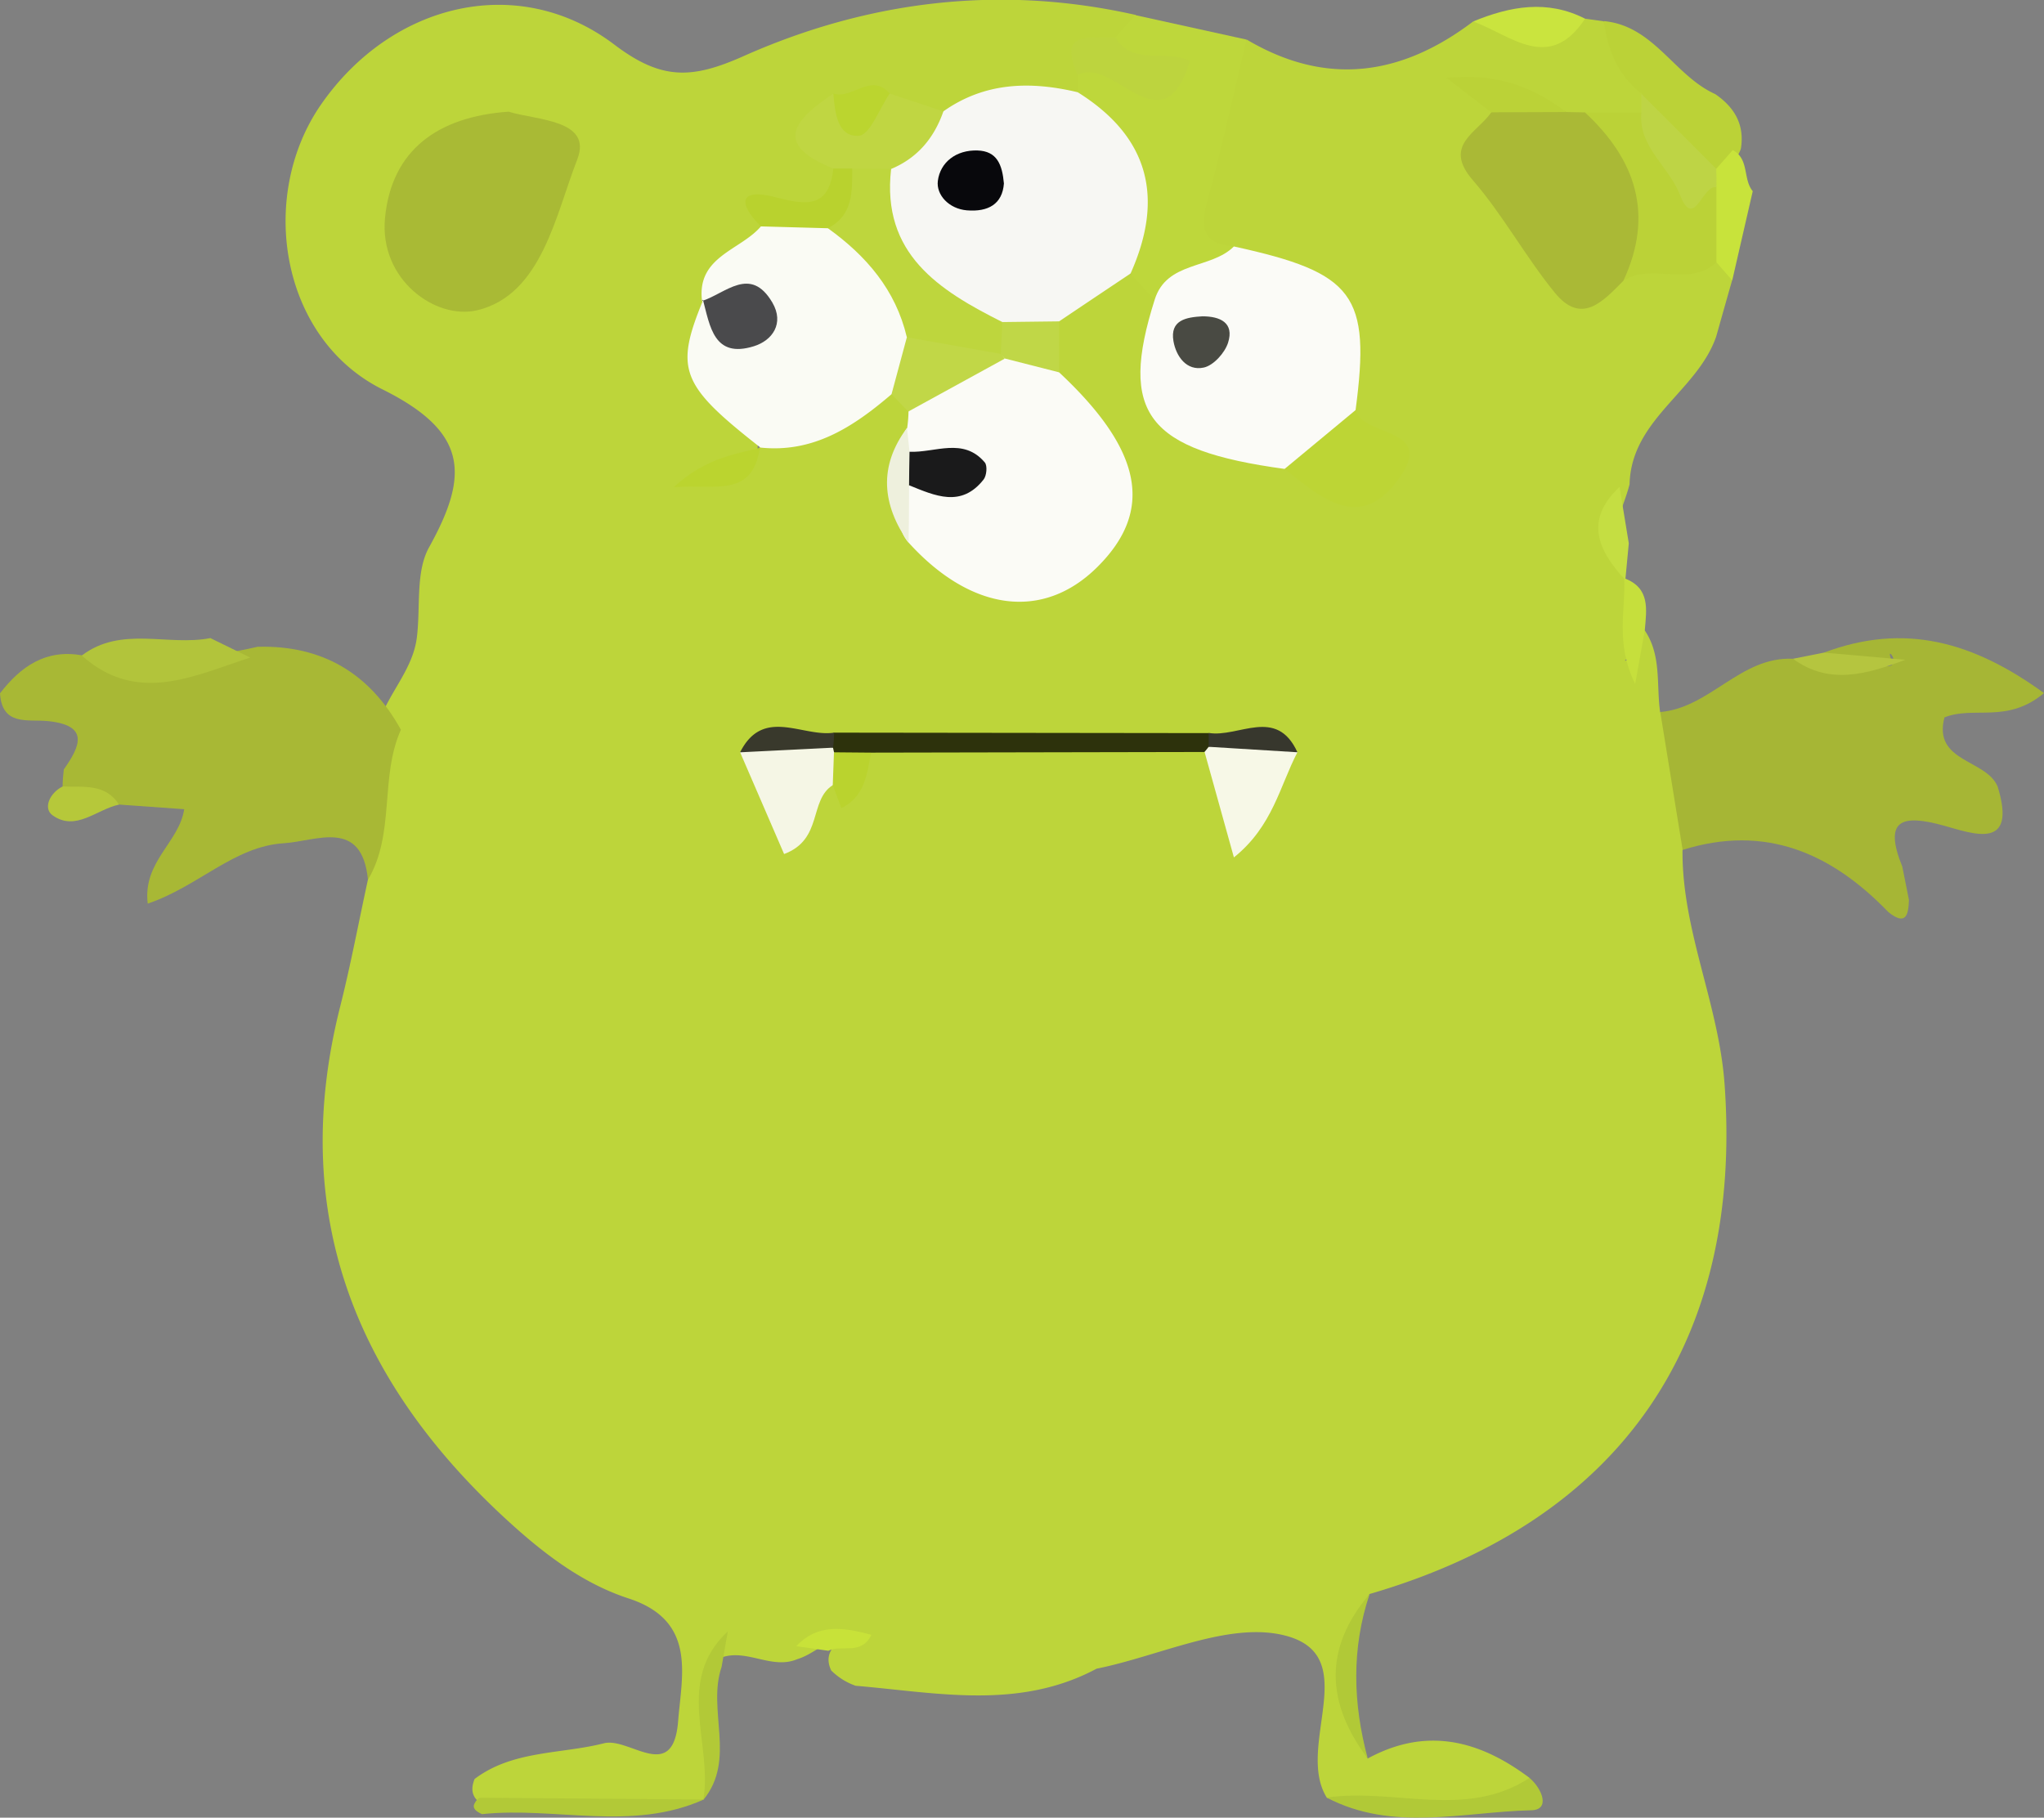 <svg id="Layer_1" data-name="Layer 1" xmlns="http://www.w3.org/2000/svg" viewBox="0 0 441.78 392.94"><rect x="0" y="0" width="441.78" height="392.94" fill="#808080" stroke="none"/><defs><style>.cls-1{fill:#bdd53a;}.cls-2{fill:#a6b635;}.cls-3{fill:#a8b835;}.cls-4{fill:#bed73b;}.cls-5{fill:#bbd237;}.cls-6{fill:#b2c43b;}.cls-7{fill:#b1c937;}.cls-8{fill:#b2c937;}.cls-9{fill:#c8e33b;}.cls-10{fill:#cae43e;}.cls-11{fill:#b5c53f;}.cls-12{fill:#b6c83a;}.cls-13{fill:#c6df3c;}.cls-14{fill:#c5de42;}.cls-15{fill:#f7f7f3;}.cls-16{fill:#fbfbf6;}.cls-17{fill:#fbfbf7;}.cls-18{fill:#fafbf4;}.cls-19{fill:#a9ba35;}.cls-20{fill:#aab936;}.cls-21{fill:#bdd535;}.cls-22{fill:#2d320c;}.cls-23{fill:#c0d642;}.cls-24{fill:#f5f6e5;}.cls-25{fill:#f7f8e7;}.cls-26{fill:#bdd43e;}.cls-27{fill:#c1d747;}.cls-28{fill:#bed445;}.cls-29{fill:#b9d22e;}.cls-30{fill:#c0d747;}.cls-31{fill:#bbd42f;}.cls-32{fill:#bbd52f;}.cls-33{fill:#bad32e;}.cls-34{fill:#39392c;}.cls-35{fill:#eef0dd;}.cls-36{fill:#c8e239;}.cls-37{fill:#37372d;}.cls-38{fill:#bed63d;}.cls-39{fill:#08080c;}.cls-40{fill:#1a1a1b;}.cls-41{fill:#494a43;}.cls-42{fill:#4a4a4c;}</style></defs><path class="cls-1" d="M346.05,224.34c17.24,10.21,33.46,7.82,48.93-3.92,8.11,1.82,16.15.75,24.19-.6l4,.55c3.65,5.22,8.93,9.45,9.88,16.31a7.71,7.71,0,0,1-2.25,5c-3.4,2.21-7.17,2.58-11.07,2.28a30.42,30.42,0,0,1-5.5-1.09A45.62,45.62,0,0,1,402,237.31c-.82-.56-1.27-2.17-2.79-1.34a6.31,6.31,0,0,1,1.75,3.44c-.73,20.33,6.46,30.54,24.07,34.17,6.66-3.21,13.7-3.68,20.92-2.92,2.95.78,4.31,3,5,5.72q-1.73,6.08-3.44,12.15c-4.11,11.89-18.37,17.85-18.72,31.93-1.74,6.84-6.46,13.55-.91,20.71l-.29-.37c2.15,3.58,1.54,7.57,1.61,11.44,0,2.22.59,4.6-1.44,6.37,4.07-.48.44-5.95,4.29-6.58,3.68,5.41,2.5,11.73,3.34,17.67,10.39,8.52,9.55,18.85,4.84,29.81-.16,17.4,7.83,33.2,9.09,50.63,4,55.59-22.16,94.35-76.74,110.23-7.29,11.78-6.56,23.64-.41,35.57,12.65-6.91,24.12-4,35,4.18.21,8.9-6.77,6.28-11.06,6.12-10.92-.41-22.07,2.34-32.77-1.86-6.88-11.1,7.94-30.57-8.88-35-12.15-3.19-27.15,4.37-40.87,7.13-16.83,9-34.55,5.18-52.08,3.69a14,14,0,0,1-5.28-3.31c-1.53-3.26.22-5.33,2.74-7.12-3.82.56-6.49,3.59-10.06,4.68-5.53,2.33-10.89-2.32-16.42-.35-5.64,9.73.78,20.95-3.89,30.77l.1-.09c-15.65,3.48-31.46,1.05-47.2,1.34-2.66-1.17-3.43-3.1-2.34-5.77,8.24-6.23,18.62-5.34,27.93-7.71,5.53-1.41,15,8.86,16.06-4.83.78-9.91,4.06-21.67-10.72-26.49-10.26-3.34-18.89-10.12-26.83-17.46C153,513.7,138.94,477.6,150.1,433.39c2.29-9.07,4-18.28,6-27.43,0-11.71-1.18-23.52,2.71-34.94,2.29-6,7.05-10.83,7.87-17.46s-.32-14.13,2.64-19.47c8.59-15.5,8.6-24.83-10-34.1-22.19-11-27.08-41.79-13.37-61.59,15.25-22,42.66-28.67,63.38-13,10.2,7.74,16.74,7.5,27.9,2.54,26.93-12,55.53-15.54,84.81-8.93,2,3.24.07,5.14-2.34,6.88-.89,4.23-13.08-5.09-7.82,6.51a8.9,8.9,0,0,1-2.32,4.72c-9.3,1.92-18.95,2.28-27.87,6.06-4.49.52-8.48-.91-12.28-3s-7.41-.87-10.76,1.44c-4.74,3.85-1.13,7.65,0,11.45,1.66,12.74-11.61,8.48-16.14,14.21-3.19,4.24-7.42,7.61-9.94,12.34-.69,1.62-1.4,3.21-2,4.85-4.82,12.27,11,17.57,9.71,28.61-2.84,2.55-5.74,5-5,5-.43,0,2.65-2.56,5.48-5.61,8.33-6.24,17.28-11.27,27.48-13.83a7.86,7.86,0,0,1,6.65,4.69,16.11,16.11,0,0,1,.58,5.48c-1.24,7.7-3.51,15.48,1.84,22.66,9.95,11.15,21.44,11.75,32,2.3,11.12-10,5.74-20.6-2-30.27a34.33,34.33,0,0,1-4.38-6.76A16.21,16.21,0,0,1,303.1,285c4.07-6.73,10-10.21,17.94-10a11.24,11.24,0,0,1,6.58,5.64c-2.93,20.24,7.86,29.75,26.29,33.26,1.24.43,2.43,1,3.64,1.49,4.81,1.93,10.69,5.95,14.58,1.4,4.28-5-4.62-8.08-4.84-13.11-1-17.78-8.73-29.6-27.88-31.41C329.22,259.77,331.63,242.57,346.05,224.34Z" transform="translate(-76.58 -215.78)"/><path class="cls-2" d="M440.26,399.51q-2.42-14.91-4.84-29.81c10.75-.89,17.36-12.05,28.69-11.51,6.8,2.92,14,.39,20.2,1.63,3.46,0,0-4.47.88-1.93.27.76-.25,1.2-1.57,1.21-4.4,0-9.16,2-12.82-2.24,17.43-6.56,32.33-2.33,47.56,8.75-8,6.71-15.22,2.69-21.52,5.26-2.54,9.75,9.1,9,11.52,15,4.24,13.85-5.32,10.14-11.62,8.4-9.23-2.56-13.09-1.26-9,8.88.48,2.39.95,4.78,1.43,7.17-.11,3.19-.61,5.71-4.45,2.63C472.42,400.19,458.15,393.9,440.26,399.51Z" transform="translate(-76.58 -215.78)"/><path class="cls-3" d="M163.23,373.53c-4.62,10.32-1.18,22.4-7.12,32.43-1.31-13.37-11.17-8.32-18.2-7.89-10.72.65-18.49,9.37-29.4,13.05-1.11-9.11,6.8-13.21,7.88-20.41l-14.08-1c-3.24-3.85-9.12.44-12.2-3.92,0-1.23.12-2.46.26-3.68,3.53-5,5.64-9.54-3.49-10.45-4.27-.43-9.86,1.14-10.3-6,4.46-5.79,9.86-9.59,17.67-8.22,12.75,1.25,25.42,1.11,38-1.84C146.28,355.22,156.51,361.36,163.23,373.53Z" transform="translate(-76.58 -215.78)"/><path class="cls-4" d="M309.51,235.72c0-1.25,0-2.5,0-3.76,5.59-5.88,11.05-.13,16.57.2,2.45,1.16.45-3.79.25-1.1-4.11-.94-10,.28-8.72-7.18l4.39-4.82,24,5.28c-2.8,11.7-5.35,23.48-8.53,35.08-1.58,5.76-.74,9.12,5.75,9.64-2.45,8.65-10,9.7-17.12,11.5l-5.22-5.66C320.9,260.75,316.5,247.86,309.51,235.72Z" transform="translate(-76.58 -215.78)"/><path class="cls-5" d="M431.37,236c-5.17-3.95-7.3-9.47-8.16-15.66,10.84,1,15.22,11.79,24.09,15.78,4.17,2.86,6.4,6.63,5.54,11.83a9,9,0,0,1-5.85,5.58C435.83,253,435.63,242.71,431.37,236Z" transform="translate(-76.58 -215.78)"/><path class="cls-6" d="M122.05,353.72l8.61,4.21c-12.19,3.93-24.4,10.26-36.41-.44C102.8,351,112.85,355.52,122.05,353.72Z" transform="translate(-76.58 -215.78)"/><path class="cls-7" d="M363.33,604.38c14.54-2.16,30,4.78,43.83-4.26,2.8,2.39,4.58,7,.25,7C392.71,607.48,377.56,611.84,363.33,604.38Z" transform="translate(-76.58 -215.78)"/><path class="cls-8" d="M180.46,604.41l48.23.38c-15.58,7-32,1.5-47.94,3.16-1.51-.67-2.06-1.41-1.64-2.24S180,604.41,180.46,604.41Z" transform="translate(-76.58 -215.78)"/><path class="cls-9" d="M447.56,252.23l3.53-4c3.62,1.91,2.15,6.28,4.32,8.88q-2.22,9.65-4.43,19.29l-3.43-3.93c-4.28-4.24-4.88-9.34-3.53-14.91A13.9,13.9,0,0,1,447.56,252.23Z" transform="translate(-76.58 -215.78)"/><path class="cls-10" d="M419.17,219.82c-7.77,11.78-16.05,3.54-24.19.6C403,217.12,411,215.65,419.17,219.82Z" transform="translate(-76.58 -215.78)"/><path class="cls-8" d="M233.89,568.44l-1.35,7.69c-3.18,9.33,3.24,20-3.95,28.75C230.67,592.78,222.34,579.18,233.89,568.44Z" transform="translate(-76.58 -215.78)"/><path class="cls-7" d="M372.2,595.94c-9-12-9.62-23.81.4-35.56C368.64,572.19,369,584.05,372.2,595.94Z" transform="translate(-76.58 -215.78)"/><path class="cls-11" d="M470.8,356.86l17.6,1.55c-8.26,3.09-16.45,5.56-24.29-.22Z" transform="translate(-76.58 -215.78)"/><path class="cls-12" d="M90.11,385.8c4.43.19,9.22-.73,12.2,3.92-4.83,1-9.37,5.92-14.39,2.29C85.87,390.53,87.29,387.21,90.11,385.8Z" transform="translate(-76.58 -215.78)"/><path class="cls-13" d="M432.08,352c-.55,3.11-1.11,6.22-2.08,11.65-4.4-9.05-2-16.08-2.38-22.88C433.31,342.88,432.45,347.55,432.08,352Z" transform="translate(-76.58 -215.78)"/><path class="cls-14" d="M426.62,321.05l2,12.18-.75,7.94C422,334.81,418.9,328.27,426.62,321.05Z" transform="translate(-76.58 -215.78)"/><path class="cls-15" d="M309.51,235.72c15.49,9.68,18.71,22.91,11.42,39.19q-7.73,5.16-15.43,10.34A17.92,17.92,0,0,1,293.22,289c-17.2-5-29.24-14.15-27.65-34.25,1.9-8,9.4-10.46,14.91-14.9C289.44,233.52,299.29,233.29,309.51,235.72Z" transform="translate(-76.58 -215.78)"/><path class="cls-16" d="M305.49,296.27c18,16.82,20.58,29.84,8.28,42.07C302.05,350,286.52,348,273,333.12c-2.8-3.07-1.78-6.81-1.82-10.35,1.92-3.1,9.77-5.77.71-9.75a5,5,0,0,1,.76-4.73,28.16,28.16,0,0,0,.29-3.55c3.41-9.25,11.05-12.35,20-13.67C298,290.46,301.9,293,305.49,296.27Z" transform="translate(-76.58 -215.78)"/><path class="cls-17" d="M326.15,280.56c2.62-8.39,12.17-6.55,17.12-11.5,26.07,5.69,29.6,10.45,26.3,35.37-1.69,8.35-5.8,13.79-15.34,12.72C324.45,313.08,318.36,305.14,326.15,280.56Z" transform="translate(-76.58 -215.78)"/><path class="cls-18" d="M241,312.58c-17.35-13.58-18.64-16.9-12.42-32a15.89,15.89,0,0,0,3.11,2.25c-.92-1-2.35-1.16-3.38-2-1.17-9.65,8.32-10.91,12.76-16.14,4.22-4.59,9.66-1.44,14.48-2.26,11.39,4.71,17.67,13.47,20.15,25.26A15.77,15.77,0,0,1,269.27,301c-8.18,7-16.88,12.78-28.44,11.52Z" transform="translate(-76.58 -215.78)"/><path class="cls-19" d="M186.5,239.92c5.93,1.87,18.24,1.67,14.84,10.35-4.69,12-7.69,29.25-21.62,32.58-9,2.14-21.23-6.64-19.92-20C161.23,248.18,171.23,241,186.5,239.92Z" transform="translate(-76.58 -215.78)"/><path class="cls-20" d="M427.45,276.48c-4.35,4.37-9,9.7-14.81,2.59-6.34-7.77-11.19-16.78-17.74-24.35s1-10.26,4-14.66c5.4-3.26,10.81-2.75,16.23-.06l4.05.08C438.62,252.92,439.61,257.27,427.45,276.48Z" transform="translate(-76.58 -215.78)"/><path class="cls-5" d="M427.45,276.48c6.63-14.27,2.75-26.15-8.31-36.4h12.19c4.29,4,8.83,8.79,9.58,14.21,1.11,7.94,5.74-2.32,6.65,2q0,8.1,0,16.19C441.7,278,433.6,272.44,427.45,276.48Z" transform="translate(-76.58 -215.78)"/><path class="cls-21" d="M354.23,317.15l15.34-12.72c1.69,5.92,17.14,3.64,9.6,14.48C370.68,331.11,362.17,323.47,354.23,317.15Z" transform="translate(-76.58 -215.78)"/><path class="cls-22" d="M256.85,374.16l81,.1c.4.81.8,1.62,1.21,2.42l-2.15,1.66-72.07.14a7.33,7.33,0,0,1-6.89,1.19l-2-1.42A2.93,2.93,0,0,1,256.85,374.16Z" transform="translate(-76.58 -215.78)"/><path class="cls-23" d="M280.48,239.86c-2,5.73-5.58,10.06-11.3,12.45a9.38,9.38,0,0,1-7.69,2.76,11.3,11.3,0,0,1-4.79-2.86c-13.51-5.39-8-10.79,0-16.2,4.07,5.77,8.13,2,12.19,0Z" transform="translate(-76.58 -215.78)"/><path class="cls-24" d="M256.57,385.51c-5.21,3.3-2.06,11.73-10.52,14.89l-9.51-22c6.48-4.68,13.27-3,20.08-1l.22,1C259.13,380.86,259,383.23,256.57,385.51Z" transform="translate(-76.58 -215.78)"/><path class="cls-25" d="M357,378.4c-3.82,7.3-5.33,16-13.73,22.73-2.31-8.33-4.32-15.56-6.34-22.79,0,0,.89-1.12.89-1.12C344.3,375.64,350.85,373.64,357,378.4Z" transform="translate(-76.58 -215.78)"/><path class="cls-26" d="M317.62,223.88c3.88,6.3,11.08,2.41,16.13,5.13-5.93,19.34-16.57-1.37-24.23,3C305,222.05,312.51,224.17,317.62,223.88Z" transform="translate(-76.58 -215.78)"/><path class="cls-27" d="M269.27,301q1.65-6.15,3.31-12.3c7.26-6.55,13.27-1.16,19.52,2,.55.87,1.08,1.74,1.62,2.62L272.9,304.74Z" transform="translate(-76.58 -215.78)"/><path class="cls-28" d="M447.56,256.26c-3-.68-4.84,9.46-7.87,1.66-2.41-6.21-9.05-10.37-8.36-17.85,0-1.35,0-2.7,0-4l16.19,16.2C447.58,253.58,447.58,254.92,447.56,256.26Z" transform="translate(-76.58 -215.78)"/><path class="cls-29" d="M256.7,252.21h4.07c3,6.24,5.6,12.28-5.25,12.91l-14.49-.4c-5.16-5.17-4.52-8.31,3.11-6.32C250.84,260.15,255.75,260.87,256.7,252.21Z" transform="translate(-76.58 -215.78)"/><path class="cls-30" d="M305.49,296.27l-11.77-3-.86-1c-1.94-2.39-1.94-4.69.36-6.87l12.28-.15C305.5,288.92,305.49,292.59,305.49,296.27Z" transform="translate(-76.58 -215.78)"/><path class="cls-5" d="M415.09,240l-16.23.06-9.61-7.44C399.76,231.51,407.79,234.44,415.09,240Z" transform="translate(-76.58 -215.78)"/><path class="cls-31" d="M240.83,312.5c-1.64,11-9.64,7.9-18.63,8.6C228.83,315,235,314,241,312.58Z" transform="translate(-76.58 -215.78)"/><path class="cls-32" d="M268.88,236c-2.22,3.22-4.28,9-6.69,9.13-4.62.29-5.15-5-5.5-9.13C260.75,237.37,264.82,231.35,268.88,236Z" transform="translate(-76.58 -215.78)"/><path class="cls-33" d="M256.57,385.51c.09-2.37.17-4.74.26-7.1l8,.07c-.84,4.68-1.37,9.54-6.4,12Q257.51,388,256.57,385.51Z" transform="translate(-76.58 -215.78)"/><path class="cls-34" d="M256.62,377.41l-20.08,1c5-9.9,13.46-3.22,20.31-4.25A23.57,23.57,0,0,1,256.62,377.41Z" transform="translate(-76.58 -215.78)"/><path class="cls-35" d="M272.61,308.29c.18,1.72.37,3.44.55,5.15,2.19,2.44,2.25,4.86-.1,7.24q0,6.22-.1,12.45C267.24,324.92,266.39,316.66,272.61,308.29Z" transform="translate(-76.58 -215.78)"/><path class="cls-36" d="M255.62,572.64l-6.93-1c4.61-4.9,10.08-4.1,16.22-2.46C262.75,573.74,258.42,571.21,255.62,572.64Z" transform="translate(-76.58 -215.78)"/><path class="cls-37" d="M357,378.4l-19.18-1.18c0-1,0-2,0-3C344.28,375.3,352.46,368.47,357,378.4Z" transform="translate(-76.58 -215.78)"/><path class="cls-38" d="M293.22,285.4c-.12,2.29-.24,4.59-.35,6.88l-20.29-3.6c-2.4-10.21-8.75-17.59-17.06-23.56,5.46-2.81,5.25-7.9,5.25-12.91l8.41.1C267.08,270.64,279.47,278.51,293.22,285.4Z" transform="translate(-76.58 -215.78)"/><path class="cls-39" d="M293.56,255.45c-.33,4.43-3.37,6.18-8,5.8-3.88-.32-6.66-3.34-6.28-6.36.5-4,3.93-6.73,8.57-6.58C292.07,248.44,293.2,251.37,293.56,255.45Z" transform="translate(-76.58 -215.78)"/><path class="cls-40" d="M273.06,320.68c0-2.41.07-4.82.1-7.24,5.52.25,11.62-3.2,16.27,2.31.59.7.4,2.86-.26,3.69C284.33,325.6,278.65,322.94,273.06,320.68Z" transform="translate(-76.58 -215.78)"/><path class="cls-41" d="M336.46,284.16c3.83,0,6.94,1.38,5.54,5.73-.71,2.2-3.16,4.91-5.26,5.35-3.68.79-5.95-2.4-6.53-5.68C329.4,284.94,333,284.36,336.46,284.16Z" transform="translate(-76.58 -215.78)"/><path class="cls-42" d="M228.27,280.86c5.13-1.63,10.5-7.75,15.24.32,2.64,4.51,0,8.22-4,9.45-8.65,2.69-9.47-4.33-11-10.05Z" transform="translate(-76.58 -215.78)"/></svg>